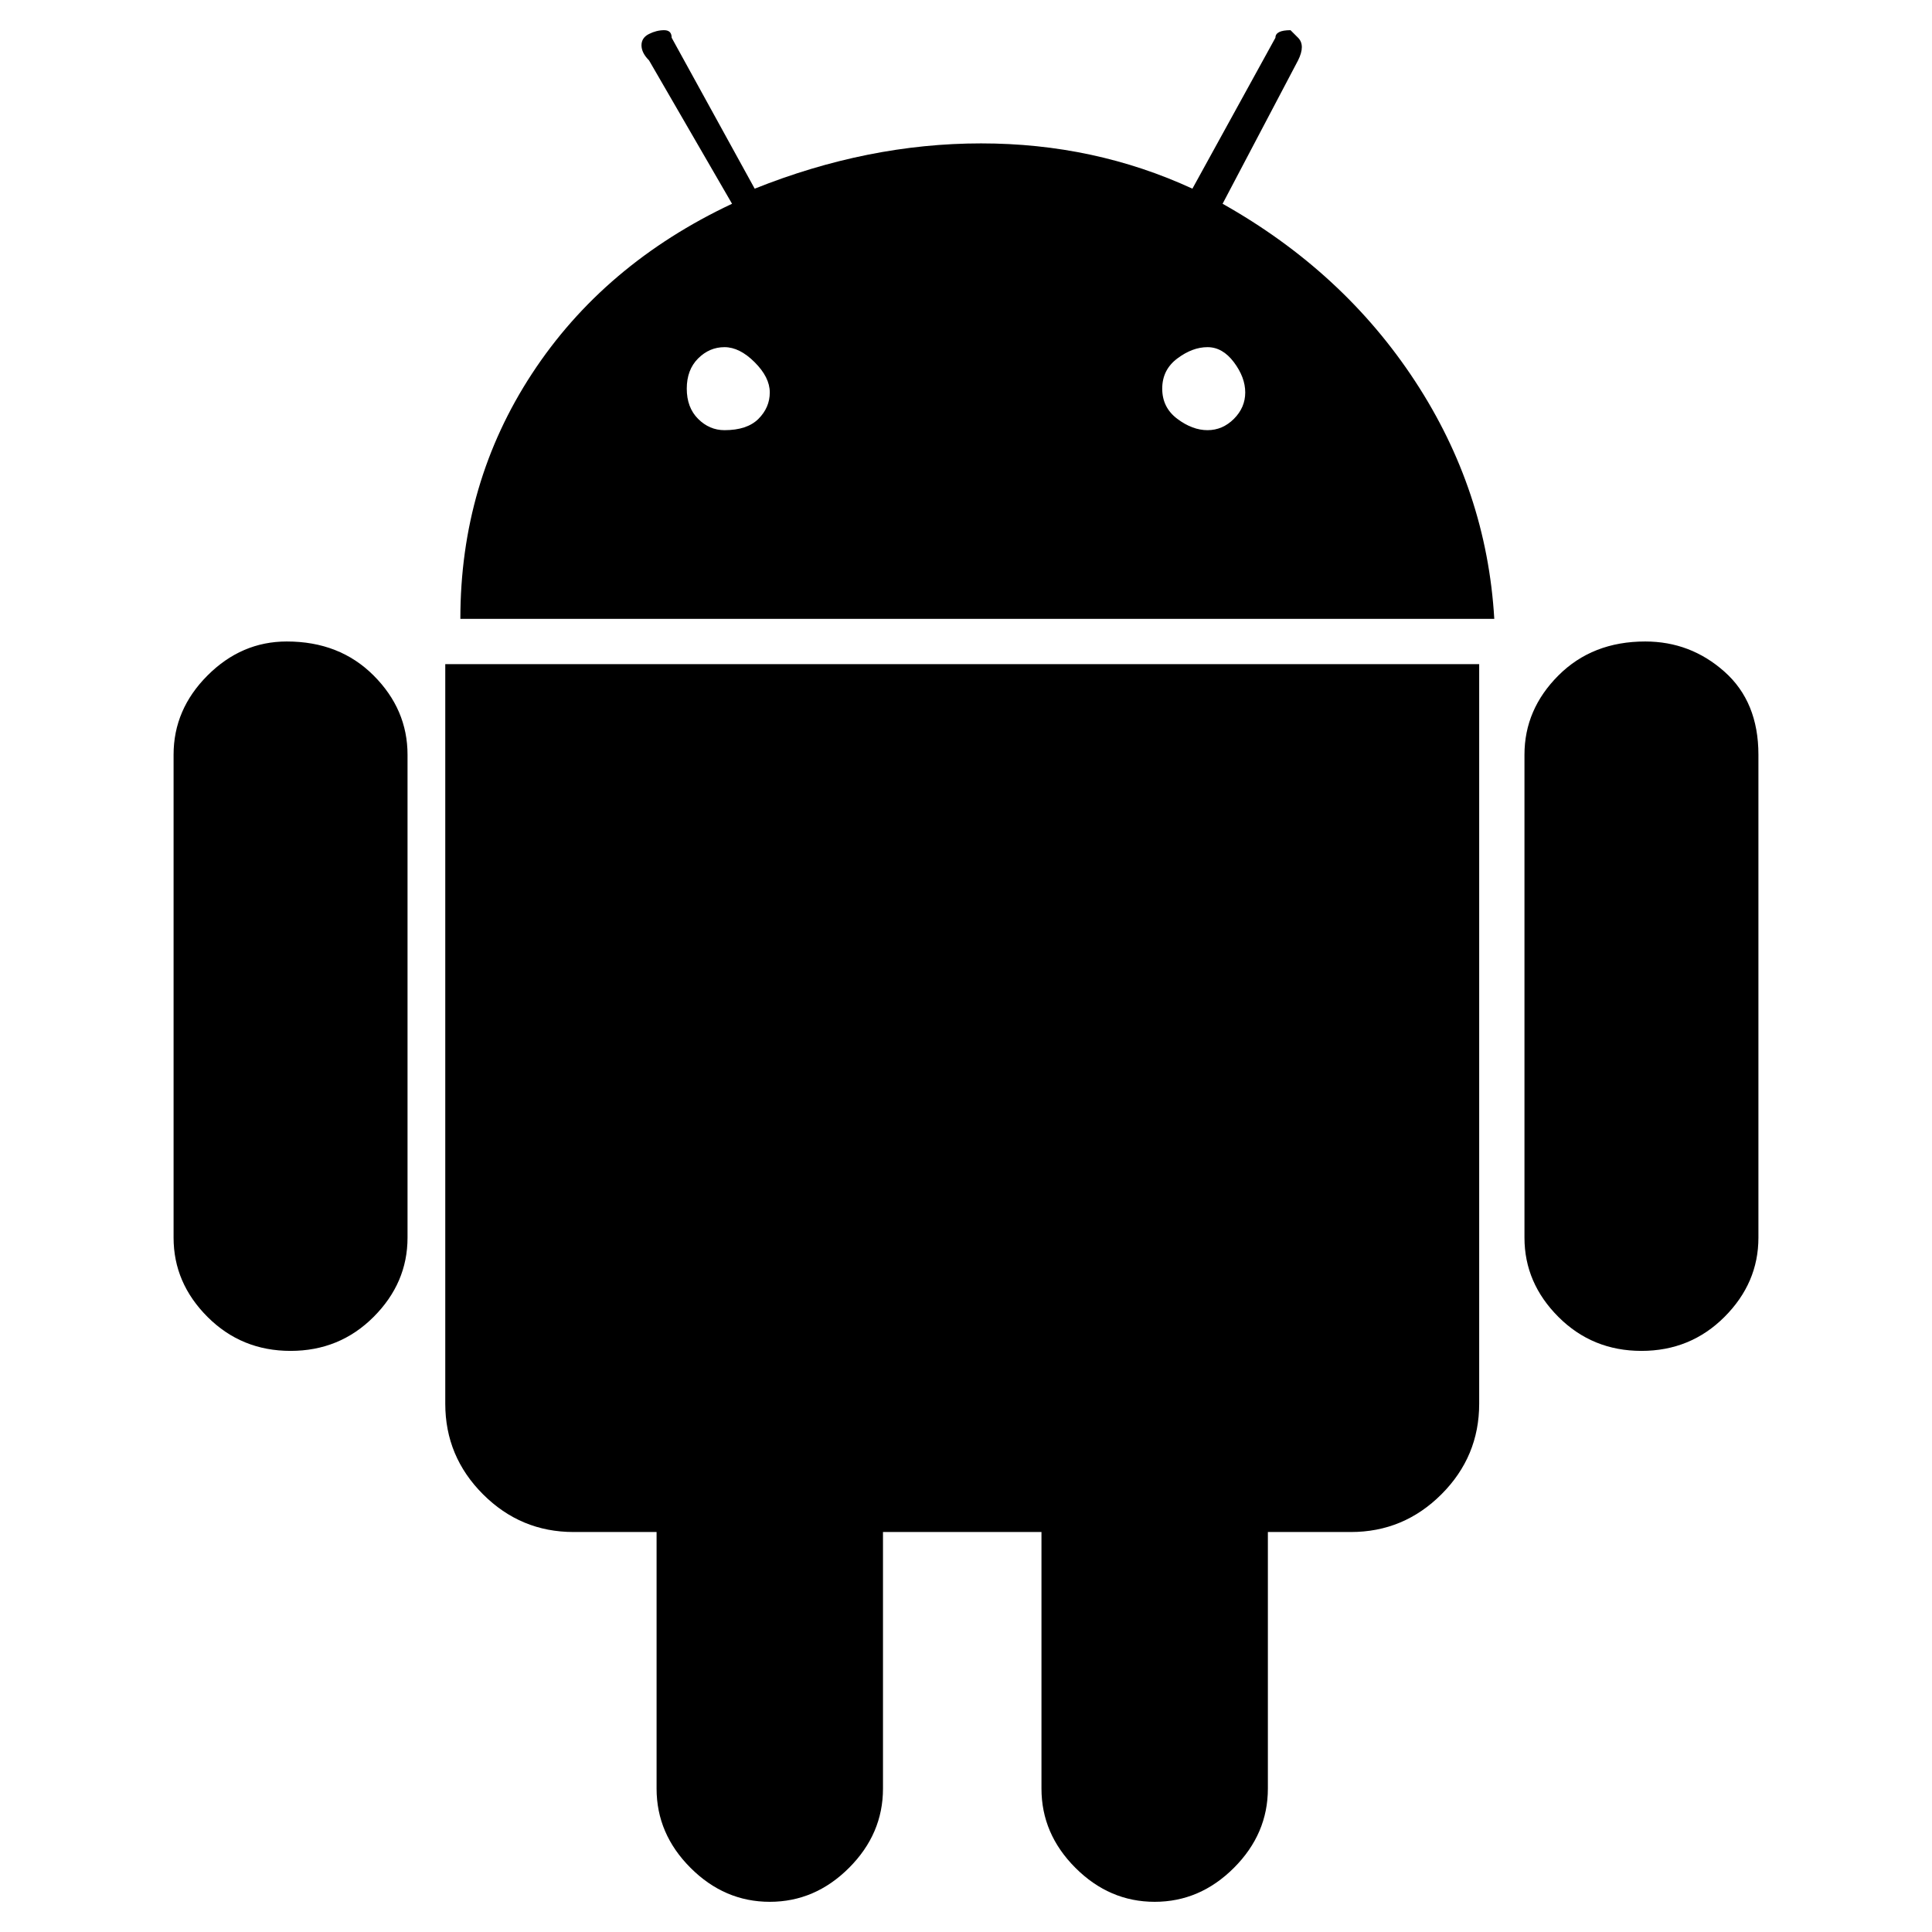 <svg viewBox="0 0 256 256" xmlns="http://www.w3.org/2000/svg">
  <path transform="scale(1, -1) translate(0, -256)" fill="currentColor" d="M59 70q0 -7 5 -12t12 -5h11v-34q0 -6 4.5 -10.5t10.5 -4.5t10.5 4.5t4.5 10.5v34h21v-34q0 -6 4.5 -10.5t10.5 -4.5t10.5 4.5t4.5 10.5v34h11q7 0 12 5t5 12v98h-137v-98zM162 229l10 19q1 2 0 3l-1 1q-2 0 -2 -1l-11 -20q-13 6 -28 6t-30 -6l-11 20q0 1 -1 1t-2 -0.5 t-1 -1.5t1 -2l11 -19q-17 -8 -26.5 -22.5t-9.5 -32.5h137q-1 17 -10.5 31.5t-25.5 23.5zM96 199q-2 0 -3.5 1.5t-1.5 4t1.5 4t3.5 1.5t4 -2t2 -4t-1.5 -3.5t-4.5 -1.5zM160 199q-2 0 -4 1.5t-2 4t2 4t4 1.5t3.5 -2t1.5 -4t-1.5 -3.5t-3.5 -1.5zM38 171q-6 0 -10.5 -4.5 t-4.5 -10.5v-64q0 -6 4.5 -10.5t11 -4.5t11 4.5t4.5 10.5v64q0 6 -4.5 10.5t-11.5 4.5zM218 171q-7 0 -11.5 -4.5t-4.5 -10.5v-64q0 -6 4.5 -10.5t11 -4.5t11 4.5t4.5 10.5v64q0 7 -4.5 11t-10.5 4z" />
</svg>
